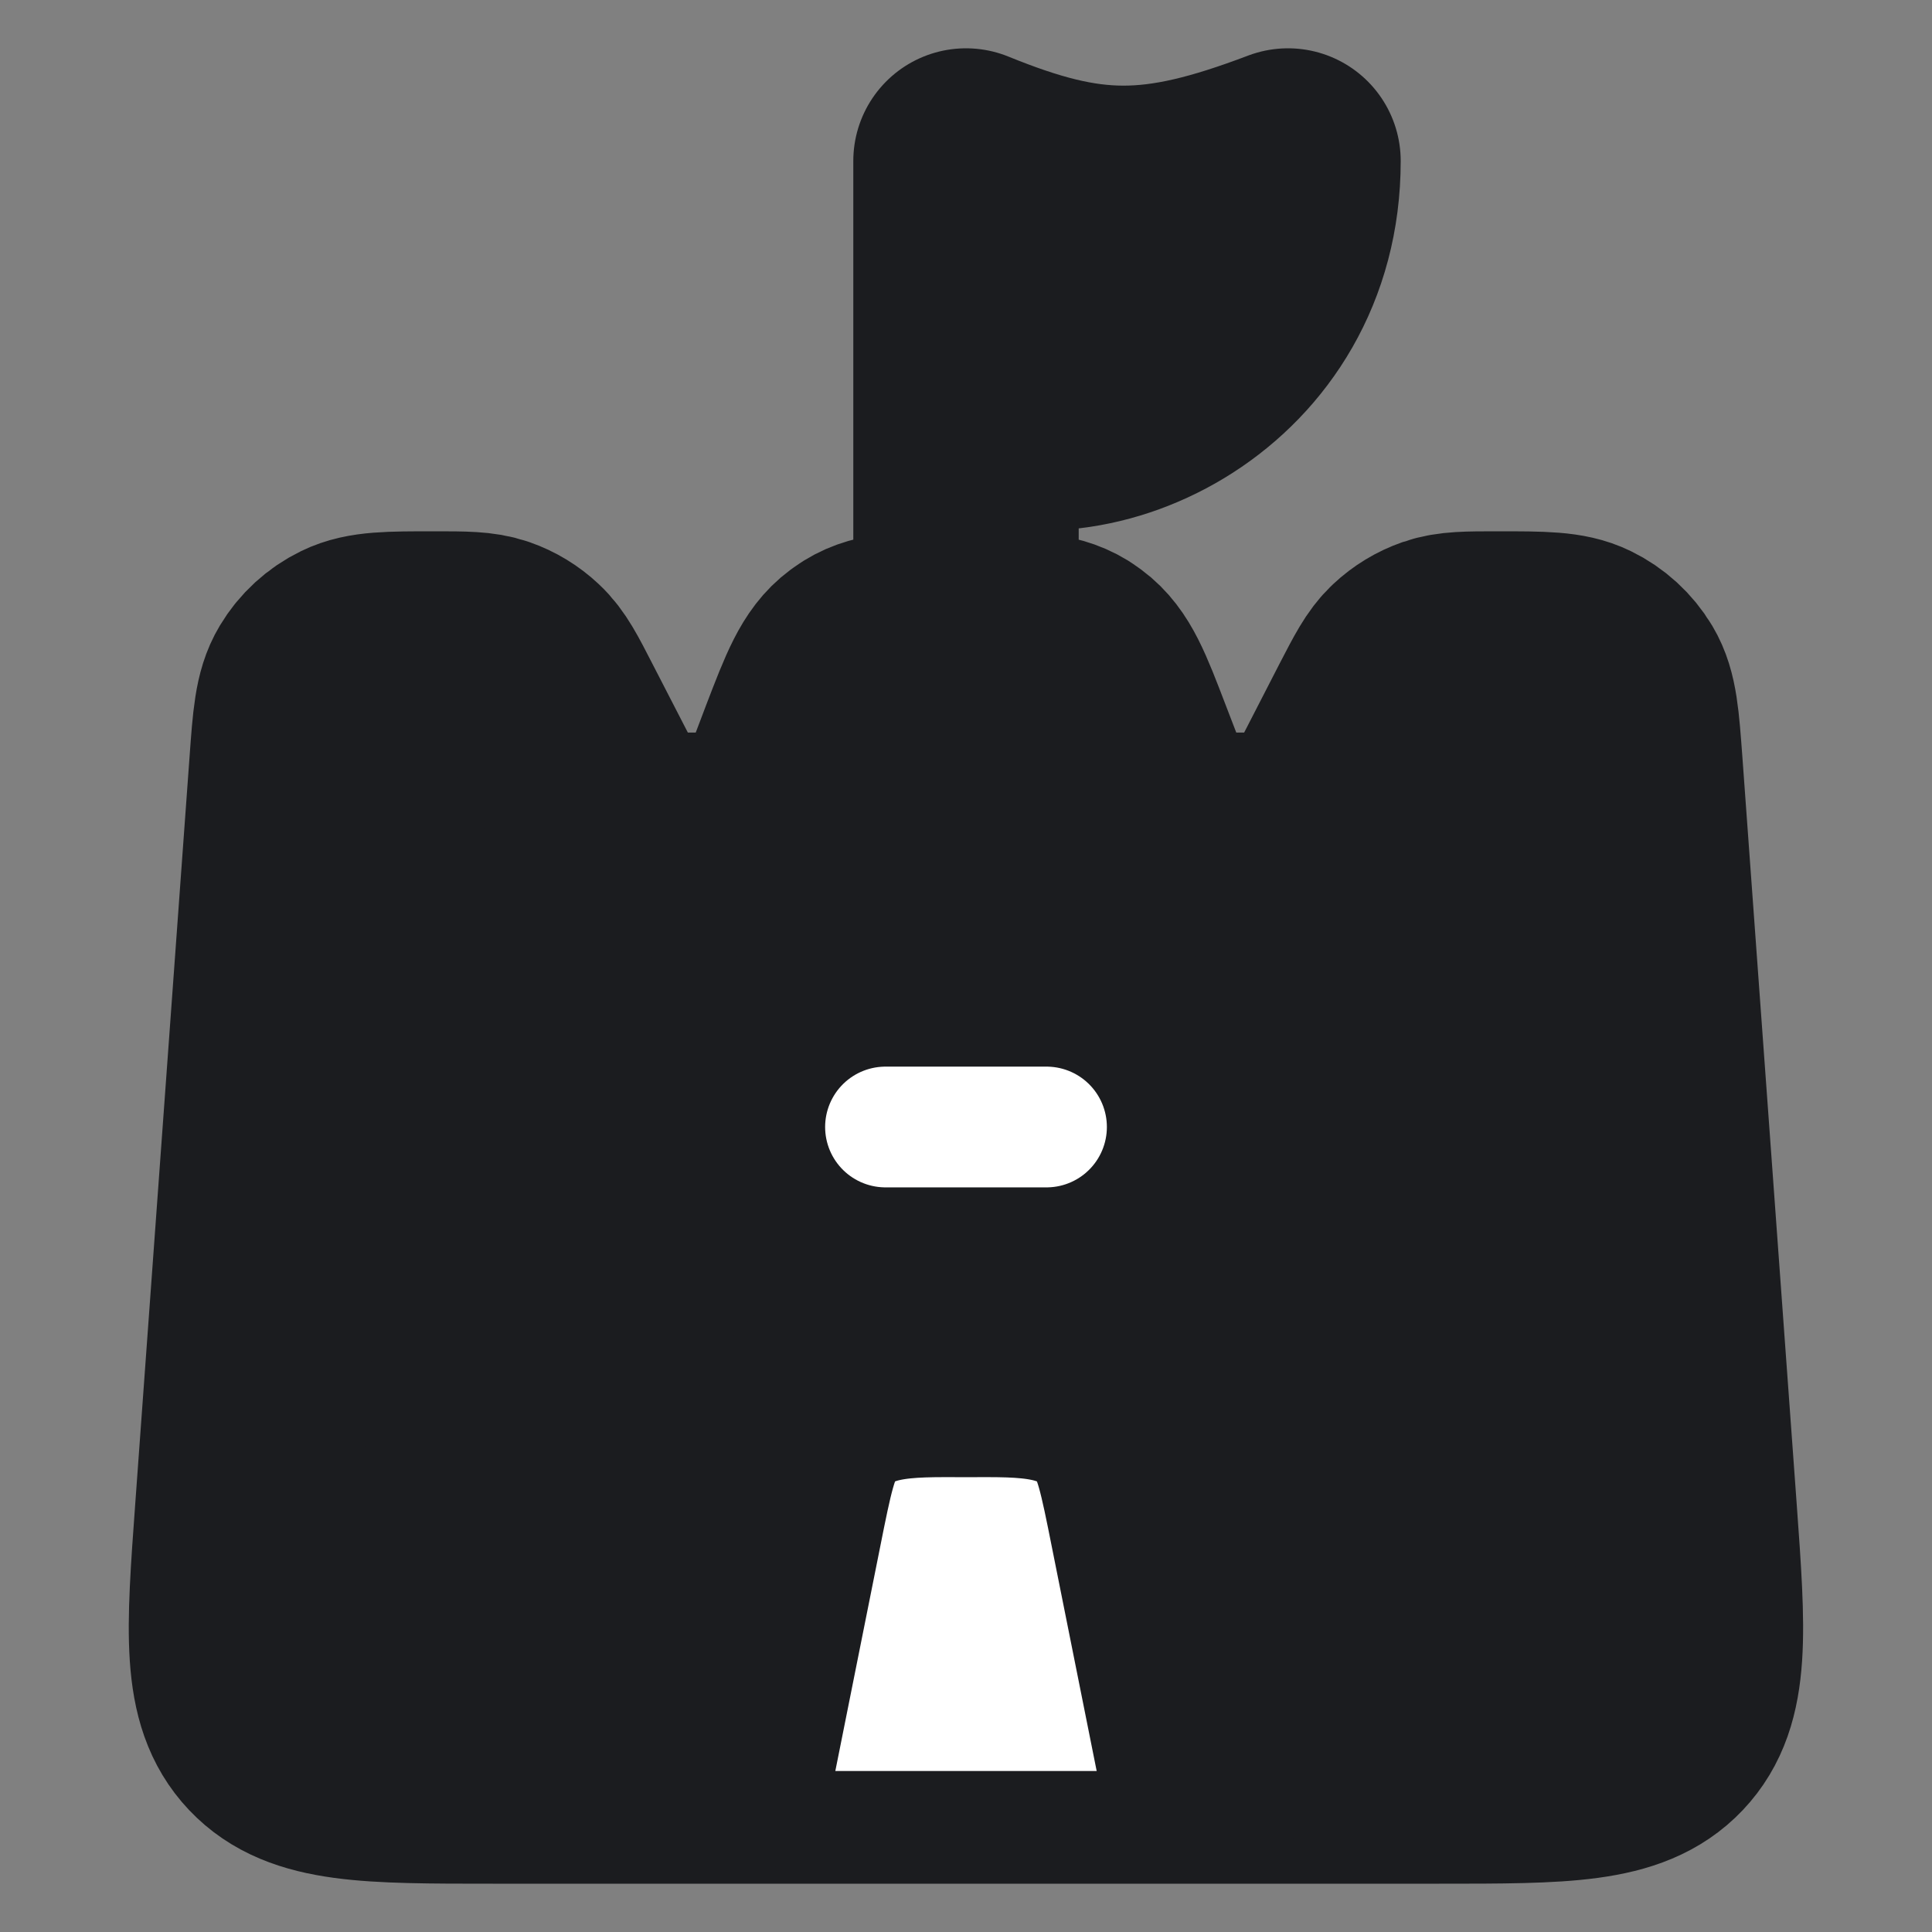 <svg width="24" height="24" viewBox="0 0 24 24" fill="none" xmlns="http://www.w3.org/2000/svg">
<rect x="0" y="0" width="24" height="24" fill="#808080" stroke="none"/>
<path d="M7.284 9.71L6.86 8.887C6.692 8.559 6.607 8.395 6.48 8.277C6.376 8.179 6.253 8.104 6.118 8.057C5.953 8 5.766 8 5.392 8C4.842 8 4.568 8 4.353 8.105C4.178 8.19 4.032 8.324 3.932 8.491C3.81 8.694 3.79 8.963 3.751 9.502L3.076 18.786C2.966 20.292 2.912 21.044 3.365 21.522C3.818 22 4.585 22 6.12 22H17.878C19.414 22 20.181 22 20.634 21.522C21.087 21.044 21.032 20.292 20.923 18.786L20.248 9.502C20.208 8.963 20.189 8.694 20.068 8.491C19.968 8.324 19.821 8.19 19.646 8.105C19.432 8 19.157 8 18.607 8C18.234 8 18.047 8 17.882 8.057C17.747 8.104 17.623 8.179 17.519 8.277C17.393 8.395 17.309 8.559 17.139 8.887L16.716 9.71C16.596 9.943 16.536 10.06 16.455 10.153C16.317 10.312 16.133 10.423 15.928 10.471C15.808 10.5 15.675 10.5 15.408 10.5C15.111 10.5 14.962 10.5 14.83 10.465C14.607 10.405 14.411 10.272 14.274 10.086C14.194 9.978 14.142 9.841 14.037 9.567L13.915 9.25C13.692 8.668 13.581 8.377 13.346 8.203L13.276 8.154C13.025 8 12.71 8 12.076 8H11.922C11.289 8 10.972 8 10.724 8.154L10.653 8.203C10.418 8.377 10.307 8.668 10.083 9.25L9.963 9.567C9.857 9.841 9.805 9.977 9.725 10.087C9.588 10.272 9.392 10.405 9.169 10.465C9.037 10.5 8.889 10.5 8.591 10.5C8.324 10.5 8.191 10.5 8.071 10.47C7.866 10.422 7.682 10.311 7.544 10.153C7.464 10.06 7.405 9.943 7.284 9.71ZM12 5C13.491 5.684 16 4.5 16 2C14.358 2.623 13.51 2.614 12 2V5ZM12 5V8Z" fill="#1B1C1F"/>
<path d="M12 5C13.491 5.684 16 4.5 16 2C14.358 2.623 13.51 2.614 12 2V5ZM12 5V8M7.284 9.71L6.86 8.887C6.692 8.559 6.607 8.395 6.48 8.277C6.376 8.179 6.253 8.104 6.118 8.057C5.953 8 5.766 8 5.392 8C4.842 8 4.568 8 4.353 8.105C4.178 8.19 4.032 8.324 3.932 8.491C3.81 8.694 3.79 8.963 3.751 9.502L3.076 18.786C2.966 20.292 2.912 21.044 3.365 21.522C3.818 22 4.585 22 6.12 22H17.878C19.414 22 20.181 22 20.634 21.522C21.087 21.044 21.032 20.292 20.923 18.786L20.248 9.502C20.208 8.963 20.189 8.694 20.068 8.491C19.968 8.324 19.821 8.19 19.646 8.105C19.432 8 19.157 8 18.607 8C18.234 8 18.047 8 17.882 8.057C17.747 8.104 17.623 8.179 17.519 8.277C17.393 8.395 17.309 8.559 17.139 8.887L16.716 9.71C16.596 9.943 16.536 10.06 16.455 10.153C16.317 10.312 16.133 10.423 15.928 10.471C15.808 10.5 15.675 10.5 15.408 10.5C15.111 10.5 14.962 10.5 14.83 10.465C14.607 10.405 14.411 10.272 14.274 10.086C14.194 9.978 14.142 9.841 14.037 9.567L13.915 9.25C13.692 8.668 13.581 8.377 13.346 8.203L13.276 8.154C13.025 8 12.71 8 12.076 8H11.922C11.289 8 10.972 8 10.724 8.154L10.653 8.203C10.418 8.377 10.307 8.668 10.083 9.25L9.963 9.567C9.857 9.841 9.805 9.977 9.725 10.087C9.588 10.272 9.392 10.405 9.169 10.465C9.037 10.5 8.889 10.5 8.591 10.5C8.324 10.5 8.191 10.5 8.071 10.47C7.866 10.422 7.682 10.311 7.544 10.153C7.464 10.06 7.405 9.943 7.284 9.71Z" stroke="#1B1C1F" stroke-width="2.8" stroke-linecap="round" stroke-linejoin="round"/>
<path d="M9 22L9.608 18.961C9.751 18.243 9.823 17.885 10.015 17.619C10.494 16.96 11.262 17 12 17C12.738 17 13.507 16.96 13.985 17.62C14.177 17.884 14.249 18.243 14.392 18.961L15 22M11 14H13Z" fill="white"/>
<path d="M9 22L9.608 18.961C9.751 18.243 9.823 17.885 10.015 17.619C10.494 16.96 11.262 17 12 17C12.738 17 13.507 16.96 13.985 17.62C14.177 17.884 14.249 18.243 14.392 18.961L15 22M11 14H13" stroke="#1B1C1F" stroke-width="2.7" stroke-linecap="round" stroke-linejoin="round"/>
<path d="M11 14H13" stroke="white" stroke-width="1.5" stroke-linecap="round"/>
</svg>
